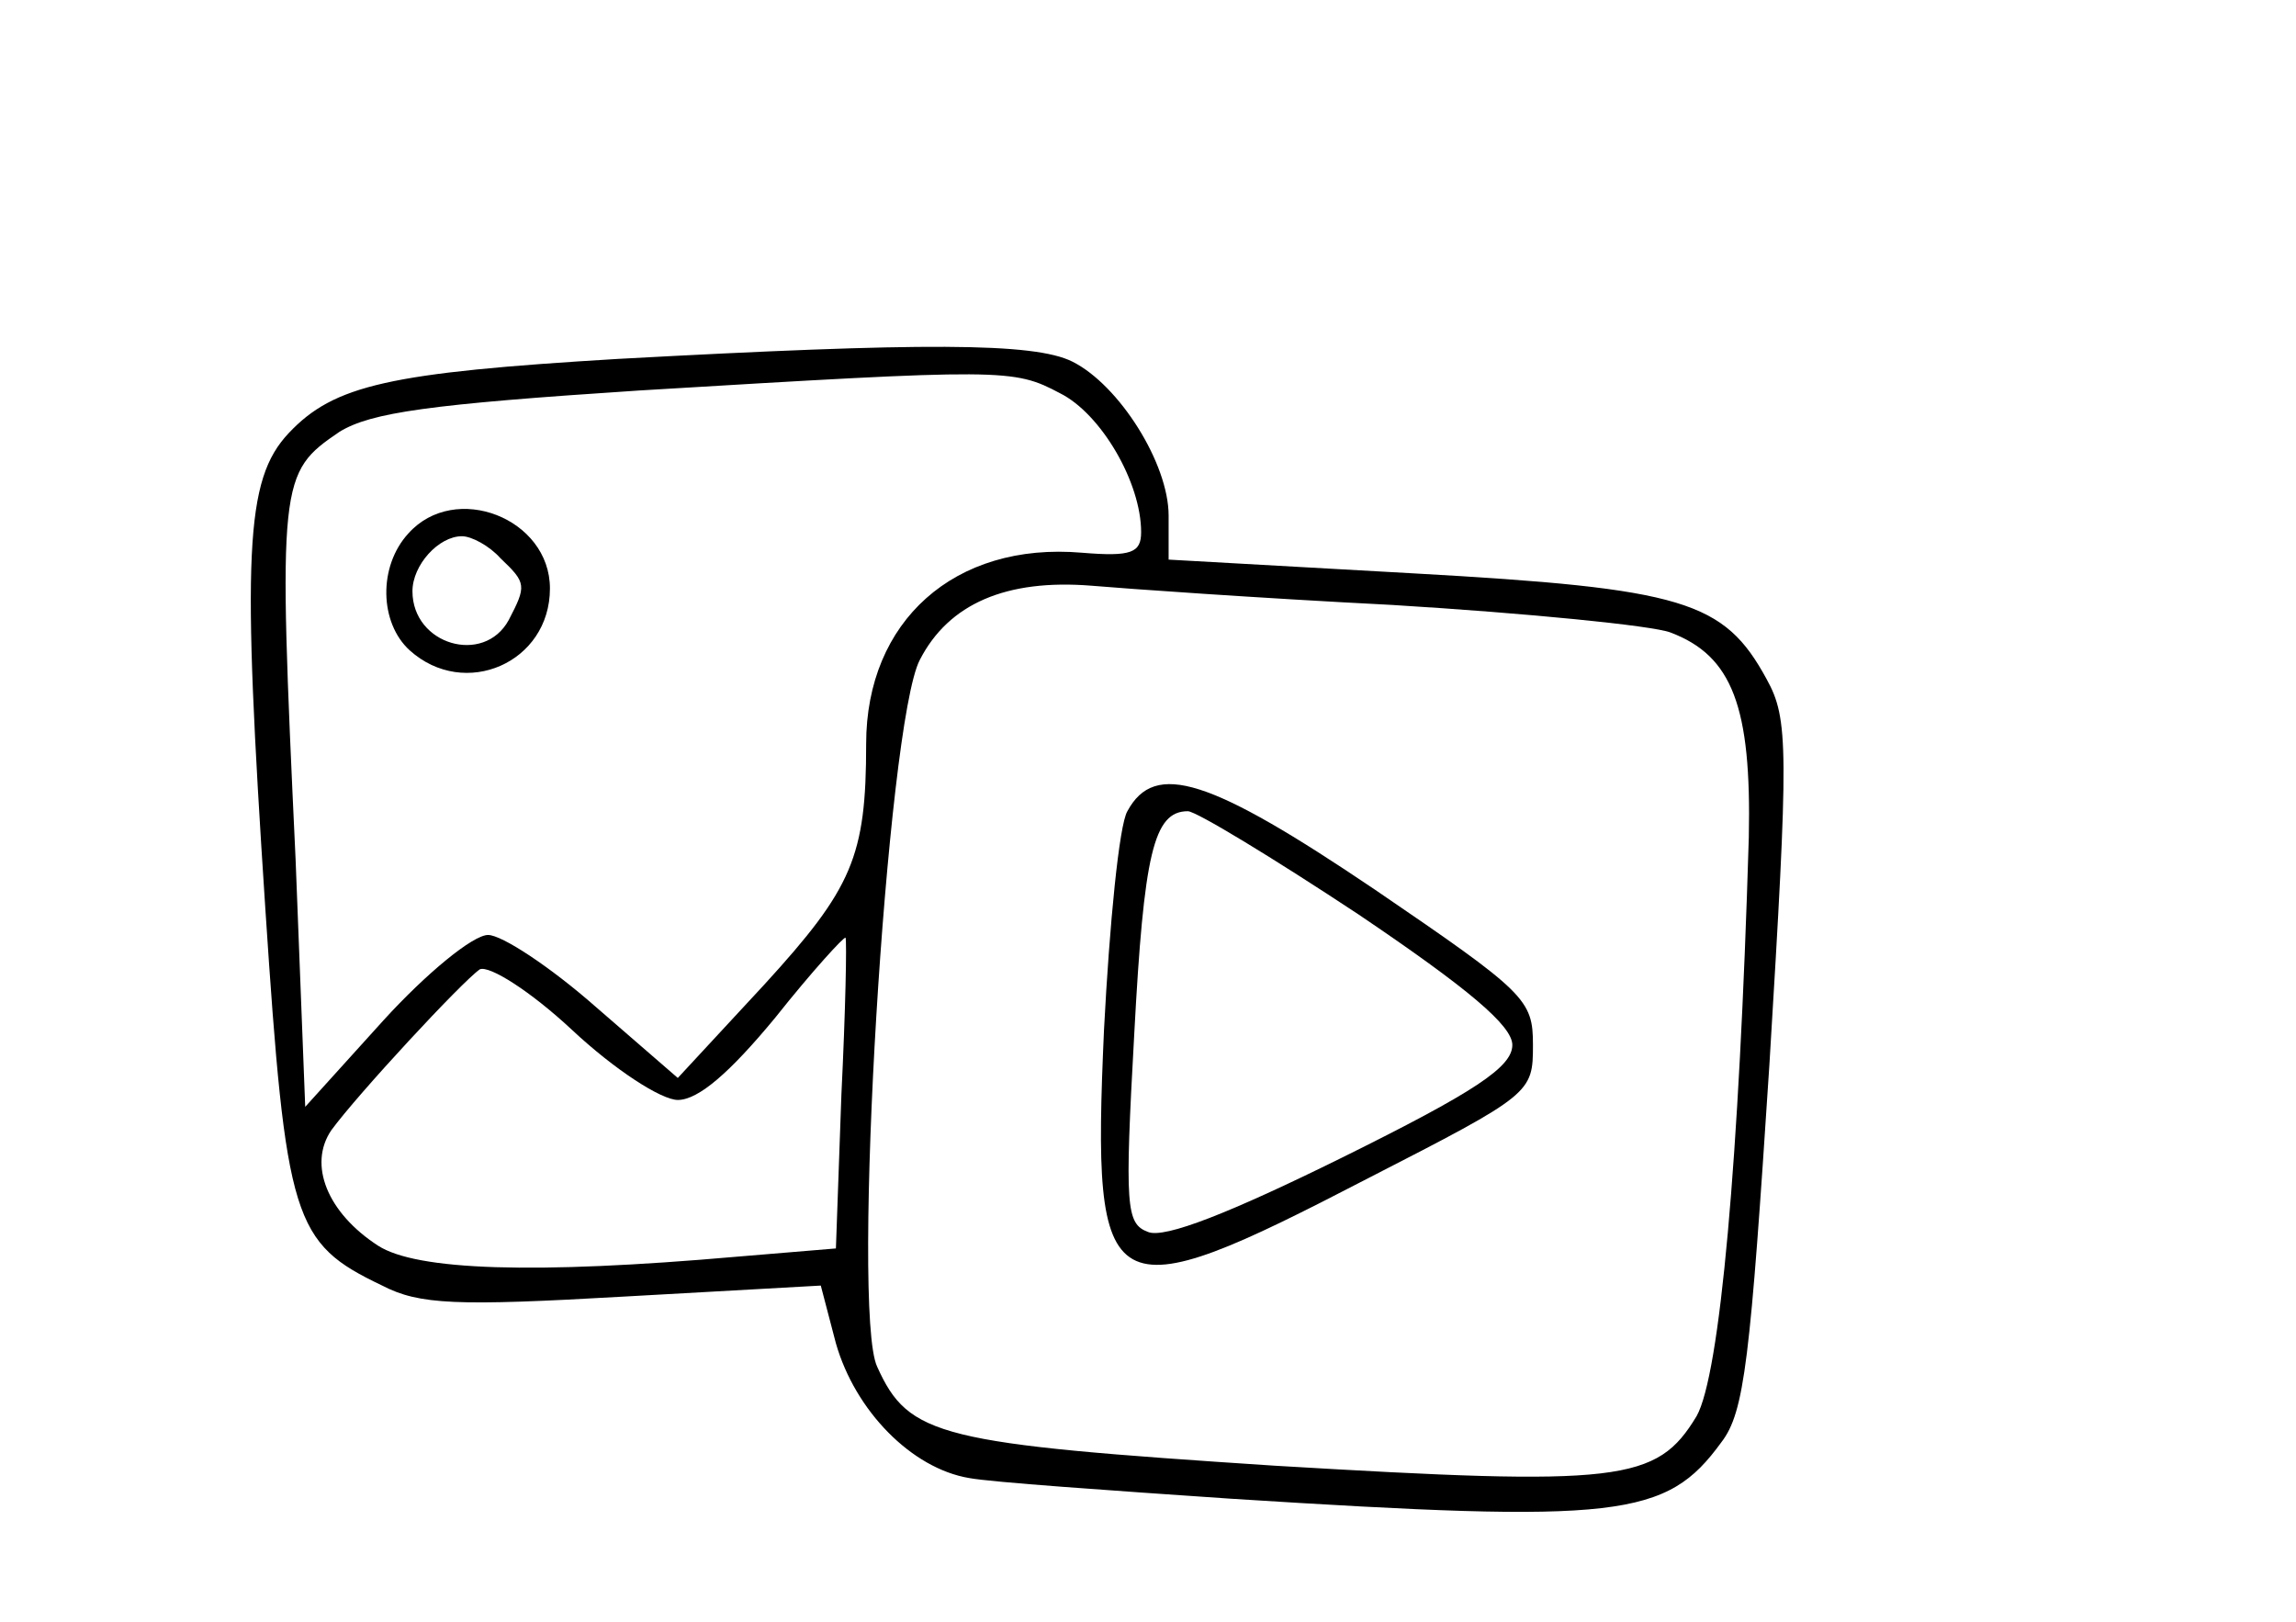 <svg version="1.0" xmlns="http://www.w3.org/2000/svg" width="167pt" height="118pt"
    viewBox="0 0 167 118" preserveAspectRatio="xMidYMid meet">

    <g transform="translate(0,118) scale(0.1,-0.1)" fill="#000000" stroke="none">
        <path d="M450 919 c-167 -10 -207 -19 -240 -54 -32 -34 -34 -88 -17 -346 15
-227 20 -243 85 -274 27 -14 54 -15 176 -8 l143 8 11 -42 c14 -49 55 -91 97
-98 16 -3 102 -9 190 -15 283 -18 317 -14 357 41 17 22 21 60 35 275 14 230
14 251 -2 280 -31 57 -60 66 -257 77 l-178 10 0 32 c0 38 -36 95 -70 112 -28
14 -109 14 -330 2z m321 -25 c30 -15 59 -65 59 -101 0 -15 -7 -18 -43 -15 -93
8 -157 -50 -157 -139 0 -82 -10 -105 -74 -175 l-63 -68 -60 52 c-33 29 -68 52
-78 52 -11 0 -45 -28 -76 -62 l-57 -63 -7 180 c-13 277 -12 281 32 311 23 14
65 20 218 30 266 16 272 16 306 -2z m242 -154 c98 -6 189 -15 202 -20 45 -17
59 -54 57 -149 -7 -235 -21 -391 -38 -421 -29 -48 -55 -51 -307 -36 -244 16
-266 21 -289 72 -19 40 7 468 31 514 21 41 63 59 125 54 23 -2 121 -9 219 -14z
m-401 -356 l-4 -112 -72 -6 c-148 -13 -233 -10 -261 8 -37 24 -51 59 -34 84
19 26 95 108 108 117 7 3 37 -16 67 -44 31 -29 65 -51 77 -51 15 0 38 20 71
60 27 34 50 59 51 58 1 -2 0 -53 -3 -114z" />
        <path d="M297 792 c-22 -24 -21 -65 1 -85 40 -36 102 -9 102 45 0 51 -69 78
-103 40z m67 -18 c19 -18 19 -20 6 -45 -18 -33 -70 -18 -70 21 0 19 19 40 36
40 7 0 20 -7 28 -16z" />
        <path d="M820 590 c-6 -10 -13 -82 -17 -159 -9 -202 1 -207 192 -108 119 61
120 62 120 97 0 33 -5 38 -115 113 -120 81 -160 94 -180 57z m168 -75 c80 -54
112 -81 112 -95 0 -16 -27 -34 -124 -82 -81 -40 -129 -59 -141 -54 -16 6 -17
18 -10 144 7 131 14 162 39 162 6 0 62 -34 124 -75z" />
    </g>
</svg>